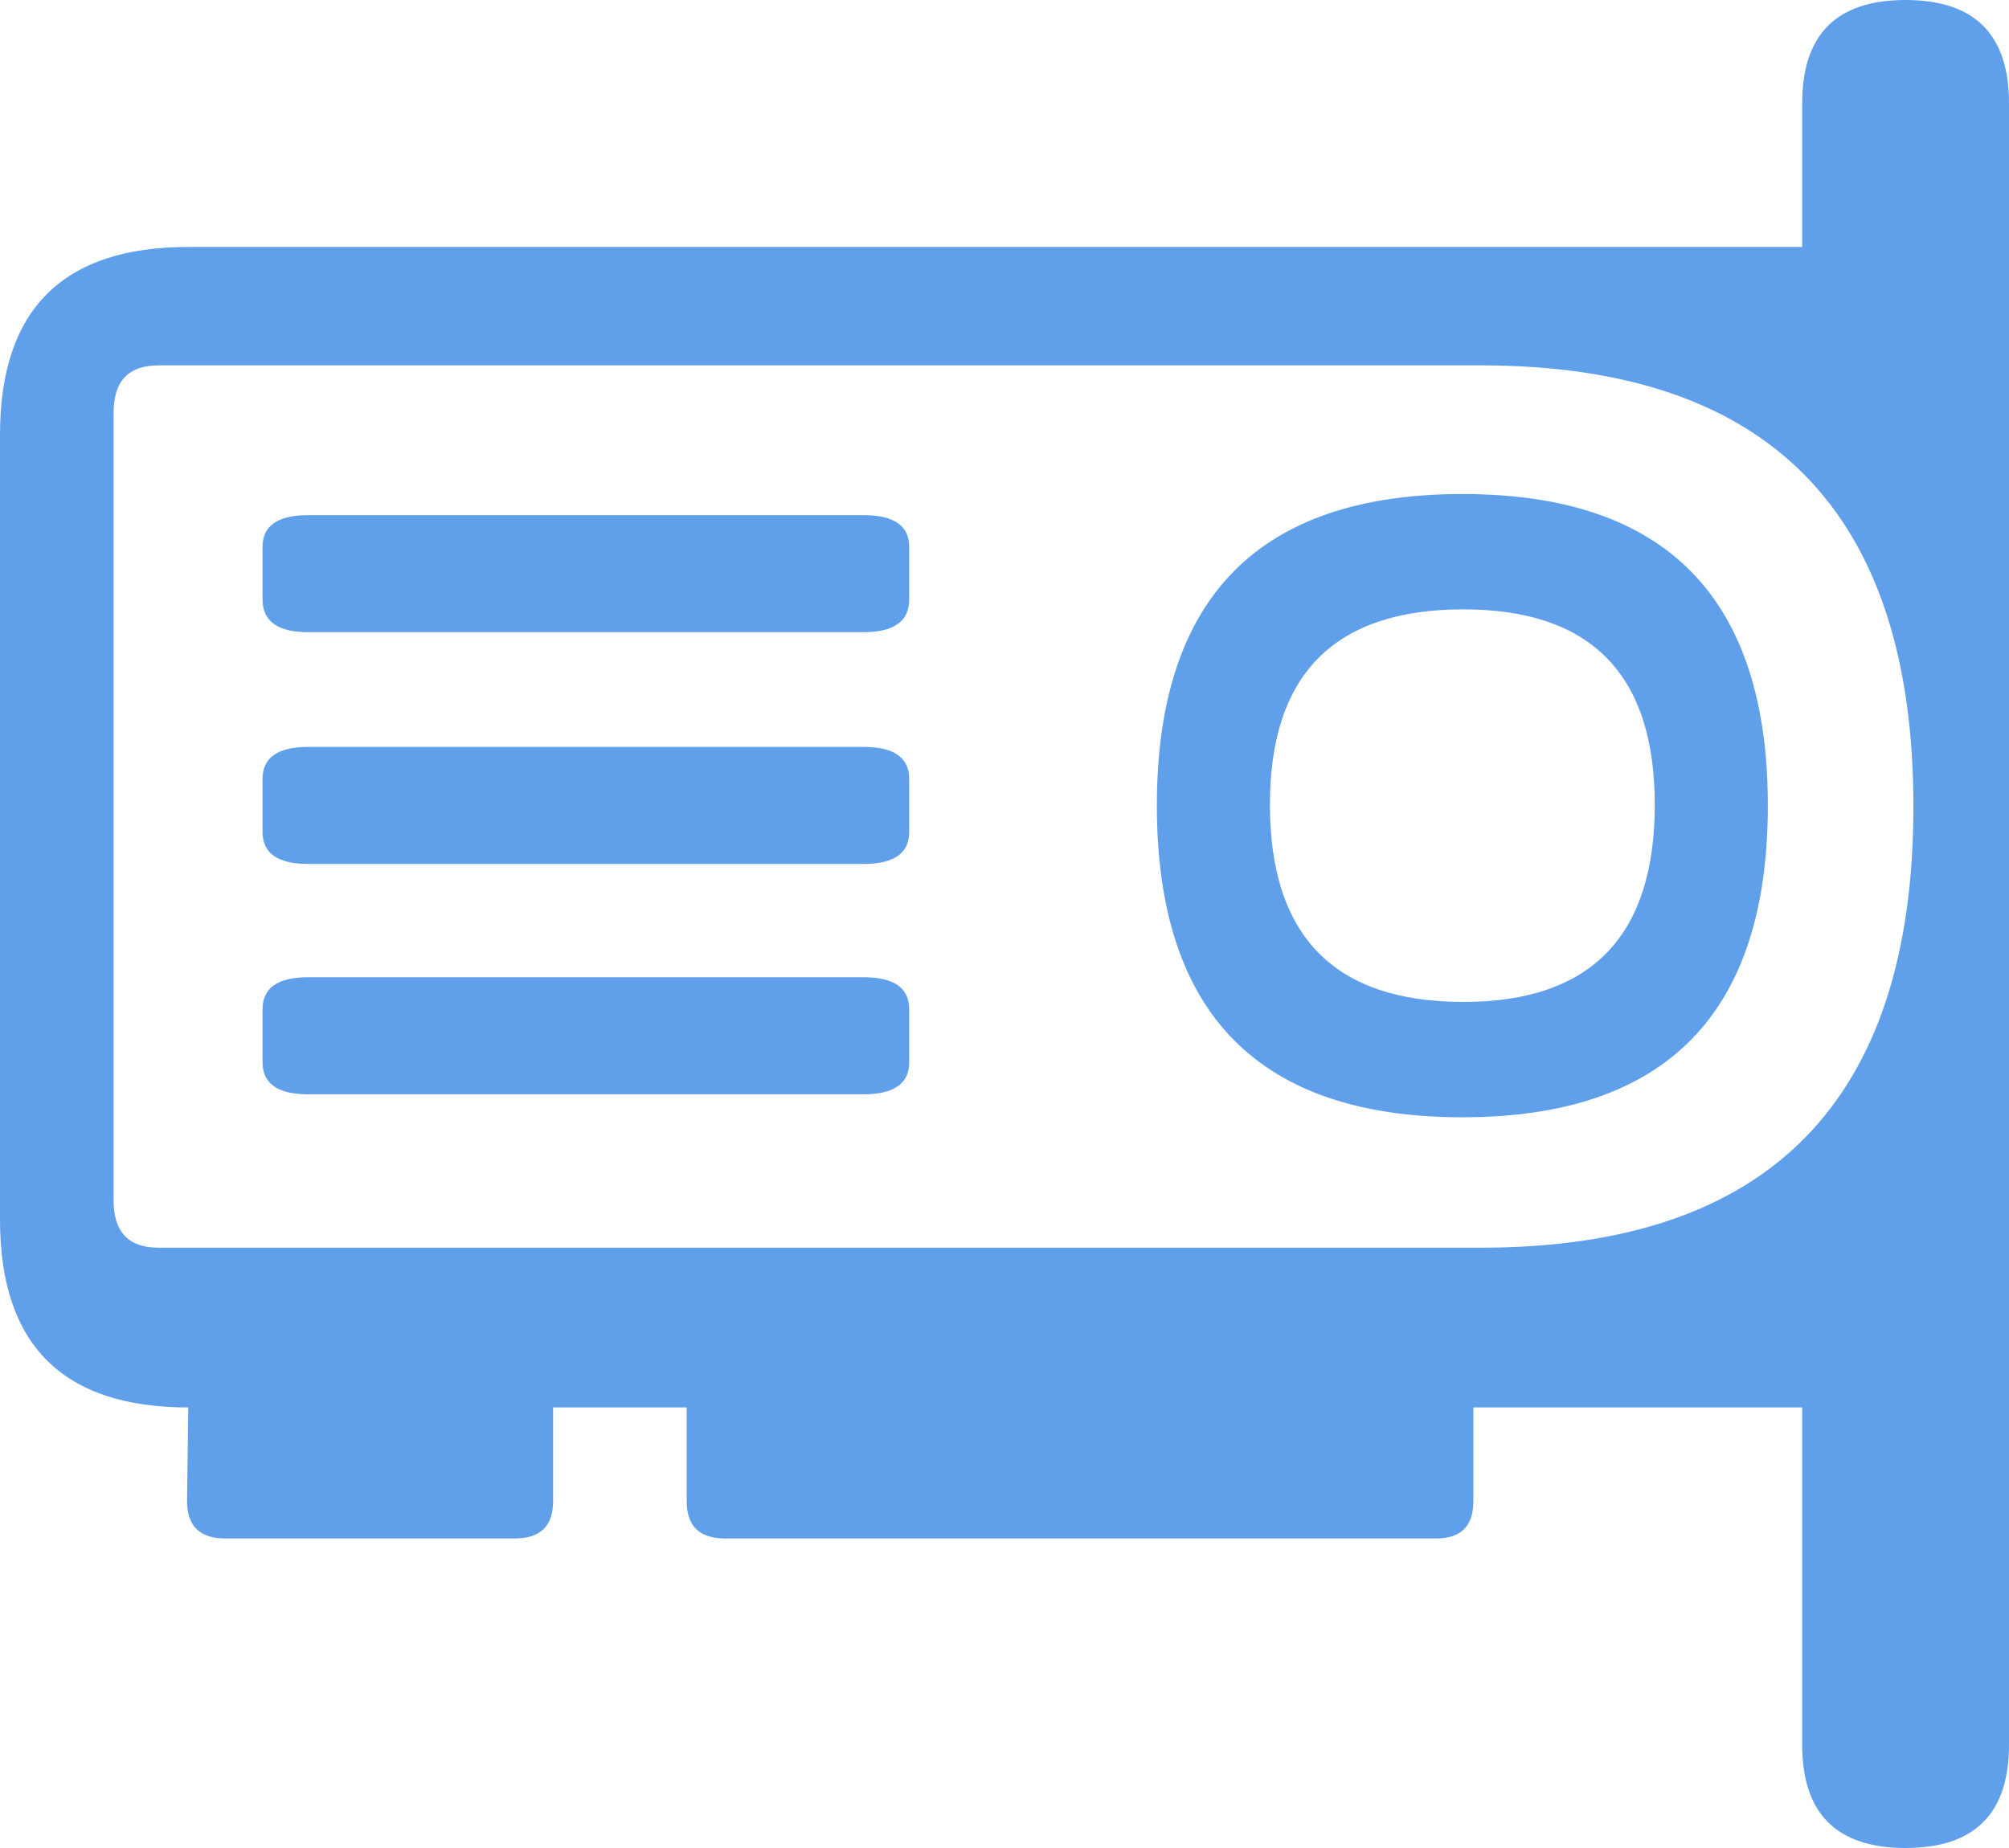 <?xml version="1.0" encoding="UTF-8" standalone="no"?>
<svg width="50px" height="46px" viewBox="0 0 50 46" version="1.1" xmlns="http://www.w3.org/2000/svg" xmlns:xlink="http://www.w3.org/1999/xlink">
    <!-- Generator: Sketch 41 (35326) - http://www.bohemiancoding.com/sketch -->
    <title>显卡</title>
    <desc>Created with Sketch.</desc>
    <defs></defs>
    <g id="Page-1" stroke="none" stroke-width="1" fill="none" fill-rule="evenodd">
        <g id="Group" transform="translate(-177, -5)" fill="#60A0EB">
            <path d="M184.671,23.592 C183.913,23.592 183.534,23.858 183.534,24.389 L183.534,25.709 C183.534,26.24 183.913,26.505 184.671,26.505 L198.491,26.505 C199.249,26.505 199.628,26.24 199.628,25.709 L199.628,24.389 C199.628,23.858 199.249,23.592 198.491,23.592 L184.671,23.592 Z M184.671,17.823 C183.913,17.823 183.534,18.086 183.534,18.613 L183.534,19.921 C183.534,20.464 183.913,20.736 184.671,20.736 L198.491,20.736 C199.249,20.736 199.628,20.464 199.628,19.921 L199.628,18.613 C199.628,18.086 199.249,17.823 198.491,17.823 L184.671,17.823 Z M184.671,29.325 C183.913,29.325 183.534,29.591 183.534,30.122 L183.534,31.442 C183.534,31.973 183.913,32.239 184.671,32.239 L198.491,32.239 C199.249,32.239 199.628,31.973 199.628,31.442 L199.628,30.122 C199.628,29.591 199.249,29.325 198.491,29.325 L184.671,29.325 L184.671,29.325 Z M180.942,36.057 C180.199,36.057 179.828,35.666 179.828,34.884 L179.828,15.267 C179.828,14.485 180.199,14.095 180.942,14.095 L213.858,14.095 C221.033,14.095 224.621,17.755 224.621,25.076 C224.621,32.397 221.033,36.057 213.858,36.057 L180.942,36.057 L180.942,36.057 Z M221.853,7.568 L221.853,11.147 L181.685,11.147 C178.562,11.147 177,12.705 177,15.822 L177,35.359 C177,38.476 178.562,40.034 181.685,40.034 L181.656,42.371 C181.656,42.987 181.974,43.295 182.61,43.295 L189.811,43.295 C190.447,43.295 190.765,42.987 190.765,42.371 L190.765,40.034 L194.091,40.034 L194.091,42.371 C194.091,42.987 194.409,43.295 195.045,43.295 L212.743,43.295 C213.36,43.295 213.669,42.987 213.669,42.371 L213.669,40.034 L221.853,40.034 L221.853,48.432 C221.853,50.144 222.71,51 224.426,51 C226.142,51 227,50.144 227,48.432 L227,7.568 C227,5.856 226.142,5 224.426,5 C222.71,5 221.853,5.856 221.853,7.568 L221.853,7.568 Z M208.606,25.029 C208.606,21.788 210.21,20.168 213.42,20.168 C216.596,20.168 218.184,21.788 218.184,25.029 C218.184,28.303 216.596,29.94 213.42,29.94 C210.21,29.94 208.606,28.303 208.606,25.029 Z M205.792,25.054 C205.792,30.225 208.326,32.811 213.395,32.811 C218.463,32.811 220.998,30.225 220.998,25.054 C220.998,19.883 218.463,17.297 213.395,17.297 C208.326,17.297 205.792,19.883 205.792,25.054 L205.792,25.054 Z" id="显卡"></path>
        </g>
    </g>
</svg>